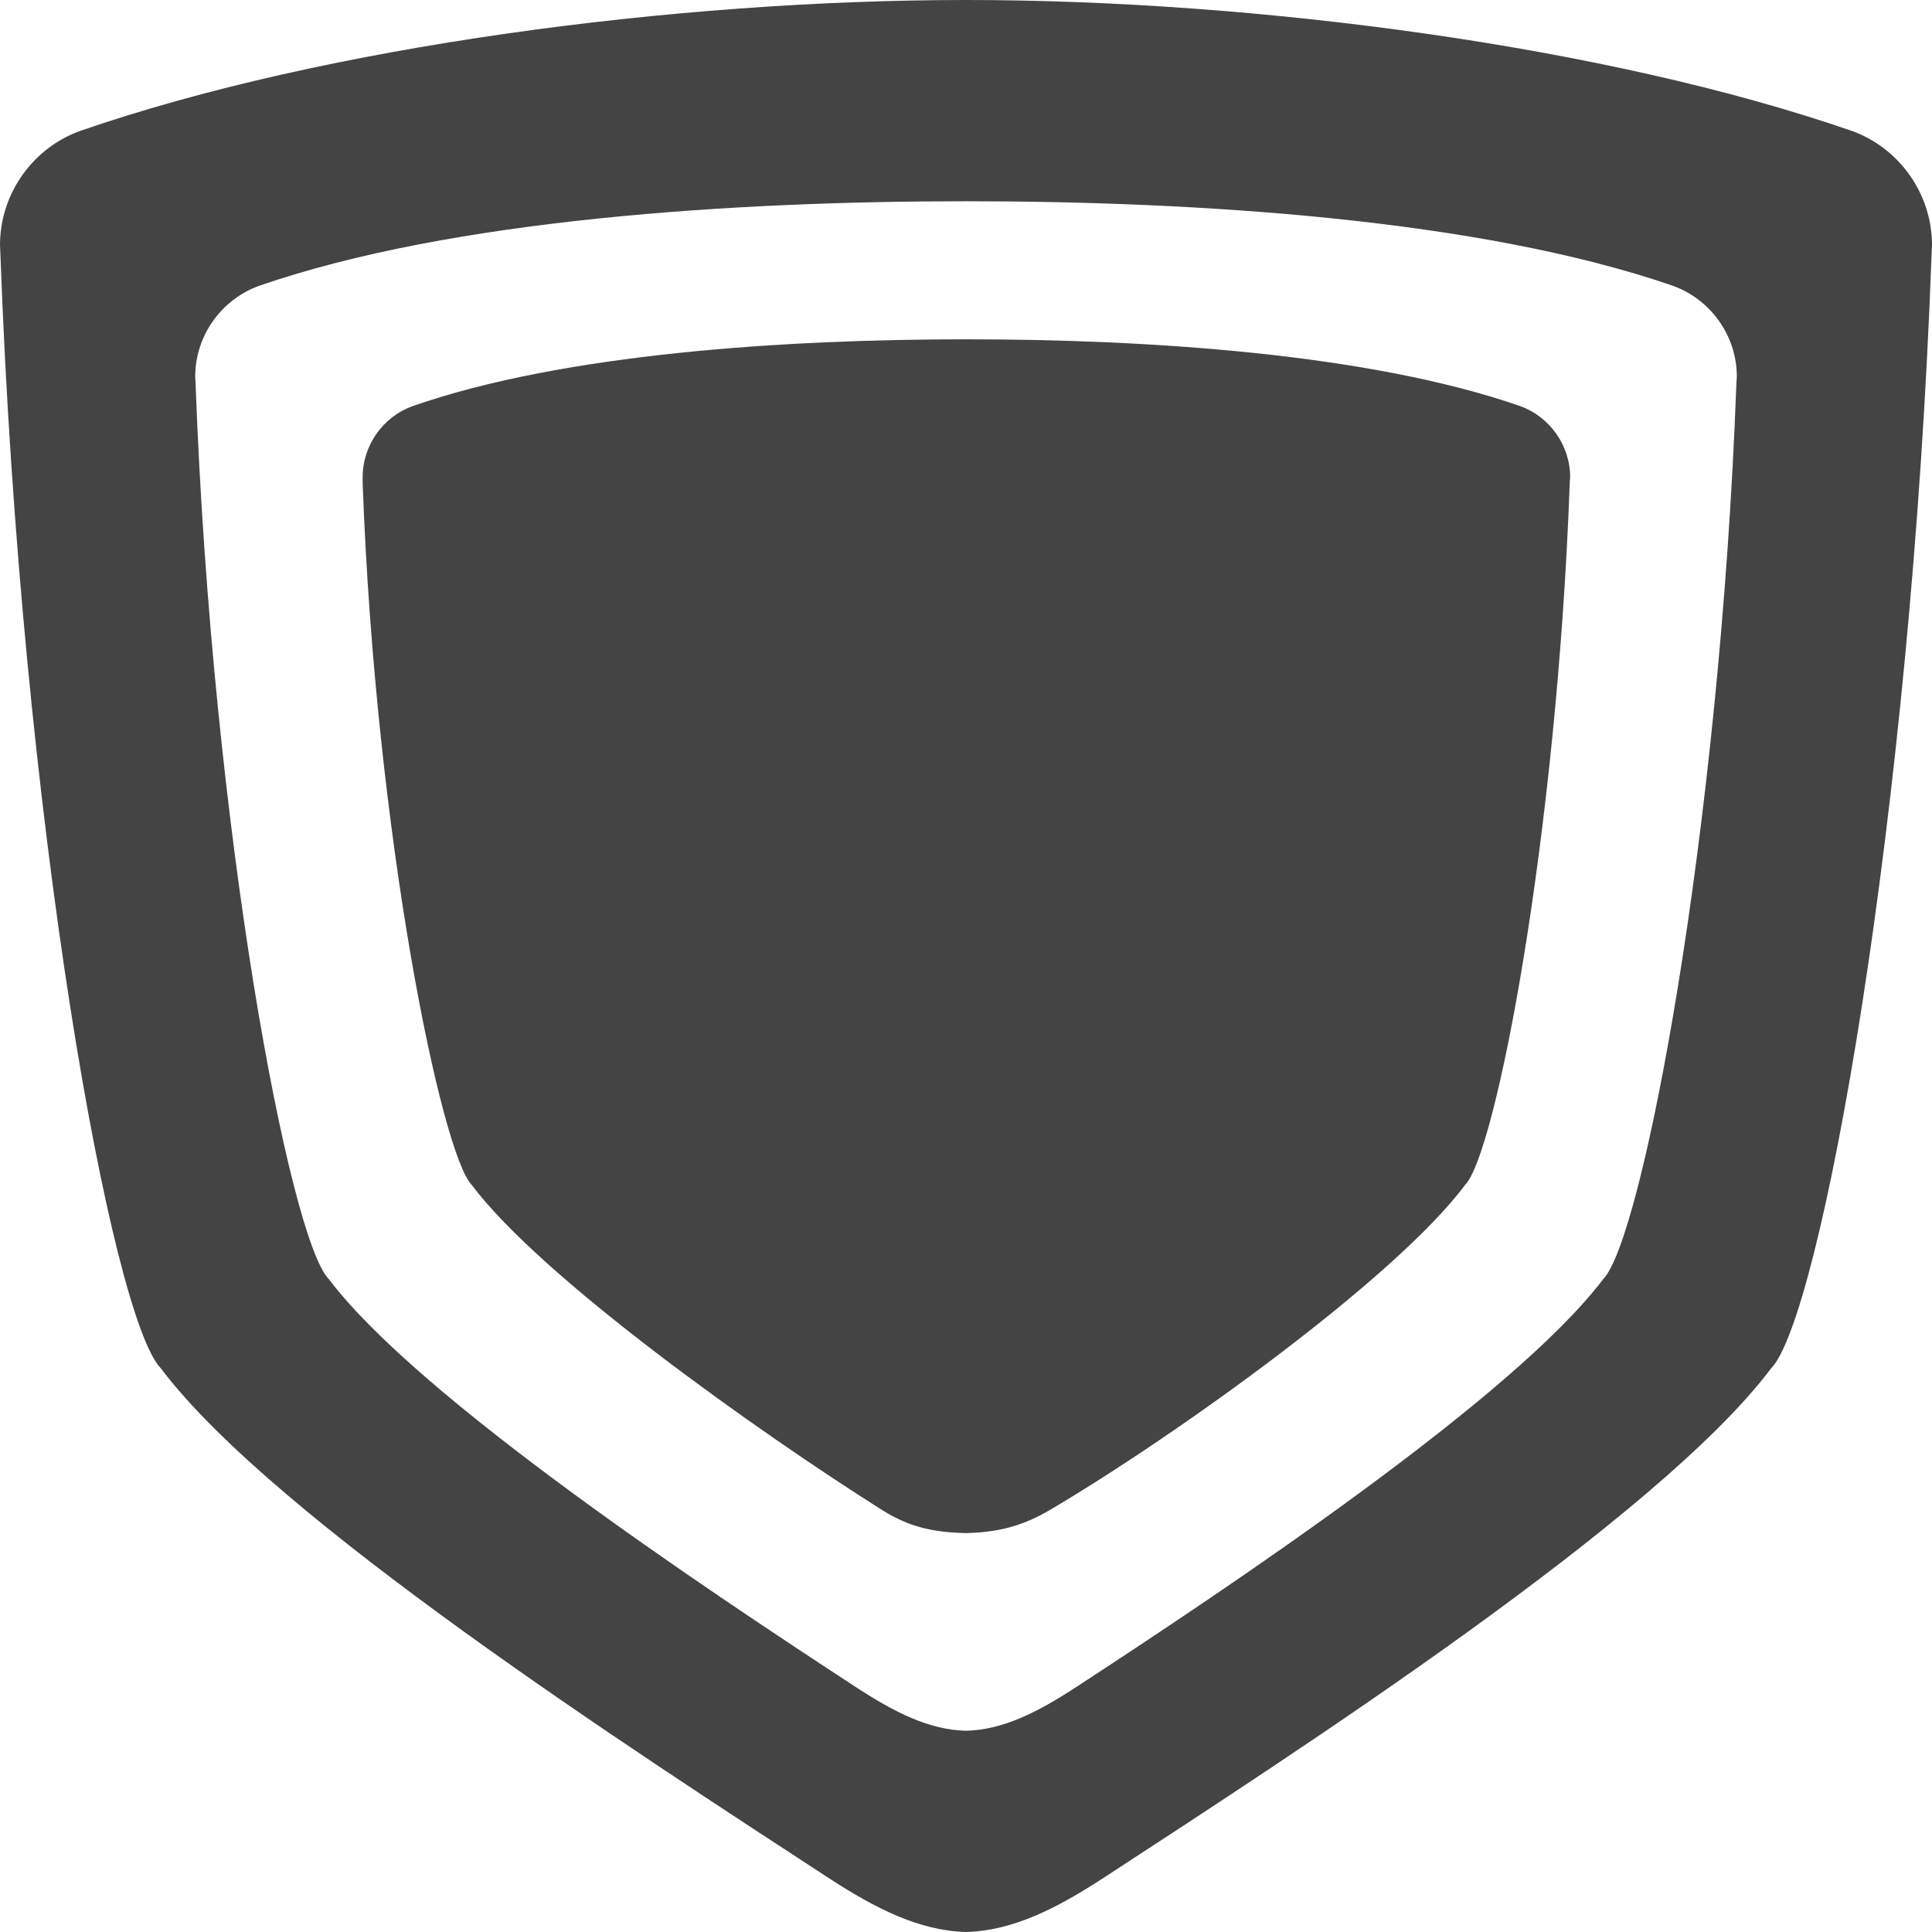 <?xml version="1.0" encoding="utf-8"?>
<!-- Generated by IcoMoon.io -->
<!DOCTYPE svg PUBLIC "-//W3C//DTD SVG 1.1//EN" "http://www.w3.org/Graphics/SVG/1.1/DTD/svg11.dtd">
<svg version="1.1" xmlns="http://www.w3.org/2000/svg" xmlns:xlink="http://www.w3.org/1999/xlink" width="48" height="48" viewBox="0 0 48 48">
<path fill="#444444" d="M9.010 11.86v0.14c0.32 8.8 1.96 16.67 2.71 17.439 1.74 2.32 7.13 6.141 10.17 8.061 0.75 0.48 1.39 0.57 2.11 0.59 0.72-0.020 1.359-0.14 2.109-0.59 3.101-1.83 8.561-5.74 10.291-8.061 0.76-0.769 2.28-8.639 2.6-17.439l0.010-0.14c0-0.81-0.52-1.51-1.24-1.77-3.77-1.31-9.29-1.66-13.76-1.66-4.48 0-10 0.35-13.76 1.66-0.721 0.26-1.24 0.96-1.24 1.77zM0 6.090l0.010 0.22c0.51 14.080 2.769 26.46 3.99 27.69 2.8 3.721 11.75 9.5 16.59 12.66 1.15 0.75 2.25 1.311 3.41 1.34 1.16-0.029 2.26-0.59 3.41-1.34 4.84-3.16 13.79-8.939 16.59-12.66 1.22-1.23 3.48-13.61 3.99-27.69l0.010-0.22c0-1.3-0.84-2.43-2-2.84-6.070-2.1-14.78-3.25-22-3.25-7.221 0-15.931 1.15-22 3.25-1.16 0.41-2 1.54-2 2.84zM4.85 9.36c0-1.040 0.67-1.93 1.59-2.26 4.8-1.66 11.85-2.1 17.56-2.1s12.76 0.44 17.561 2.1c0.92 0.33 1.59 1.22 1.59 2.26l-0.011 0.17c-0.41 11.15-2.34 21.27-3.31 22.25-2.221 2.94-9.301 7.659-13.13 10.159-0.91 0.591-1.78 1.041-2.7 1.061-0.92-0.020-1.79-0.47-2.7-1.061-3.83-2.5-10.91-7.219-13.13-10.159-0.97-0.98-2.9-11.1-3.311-22.25l-0.009-0.17z"></path>
</svg>

